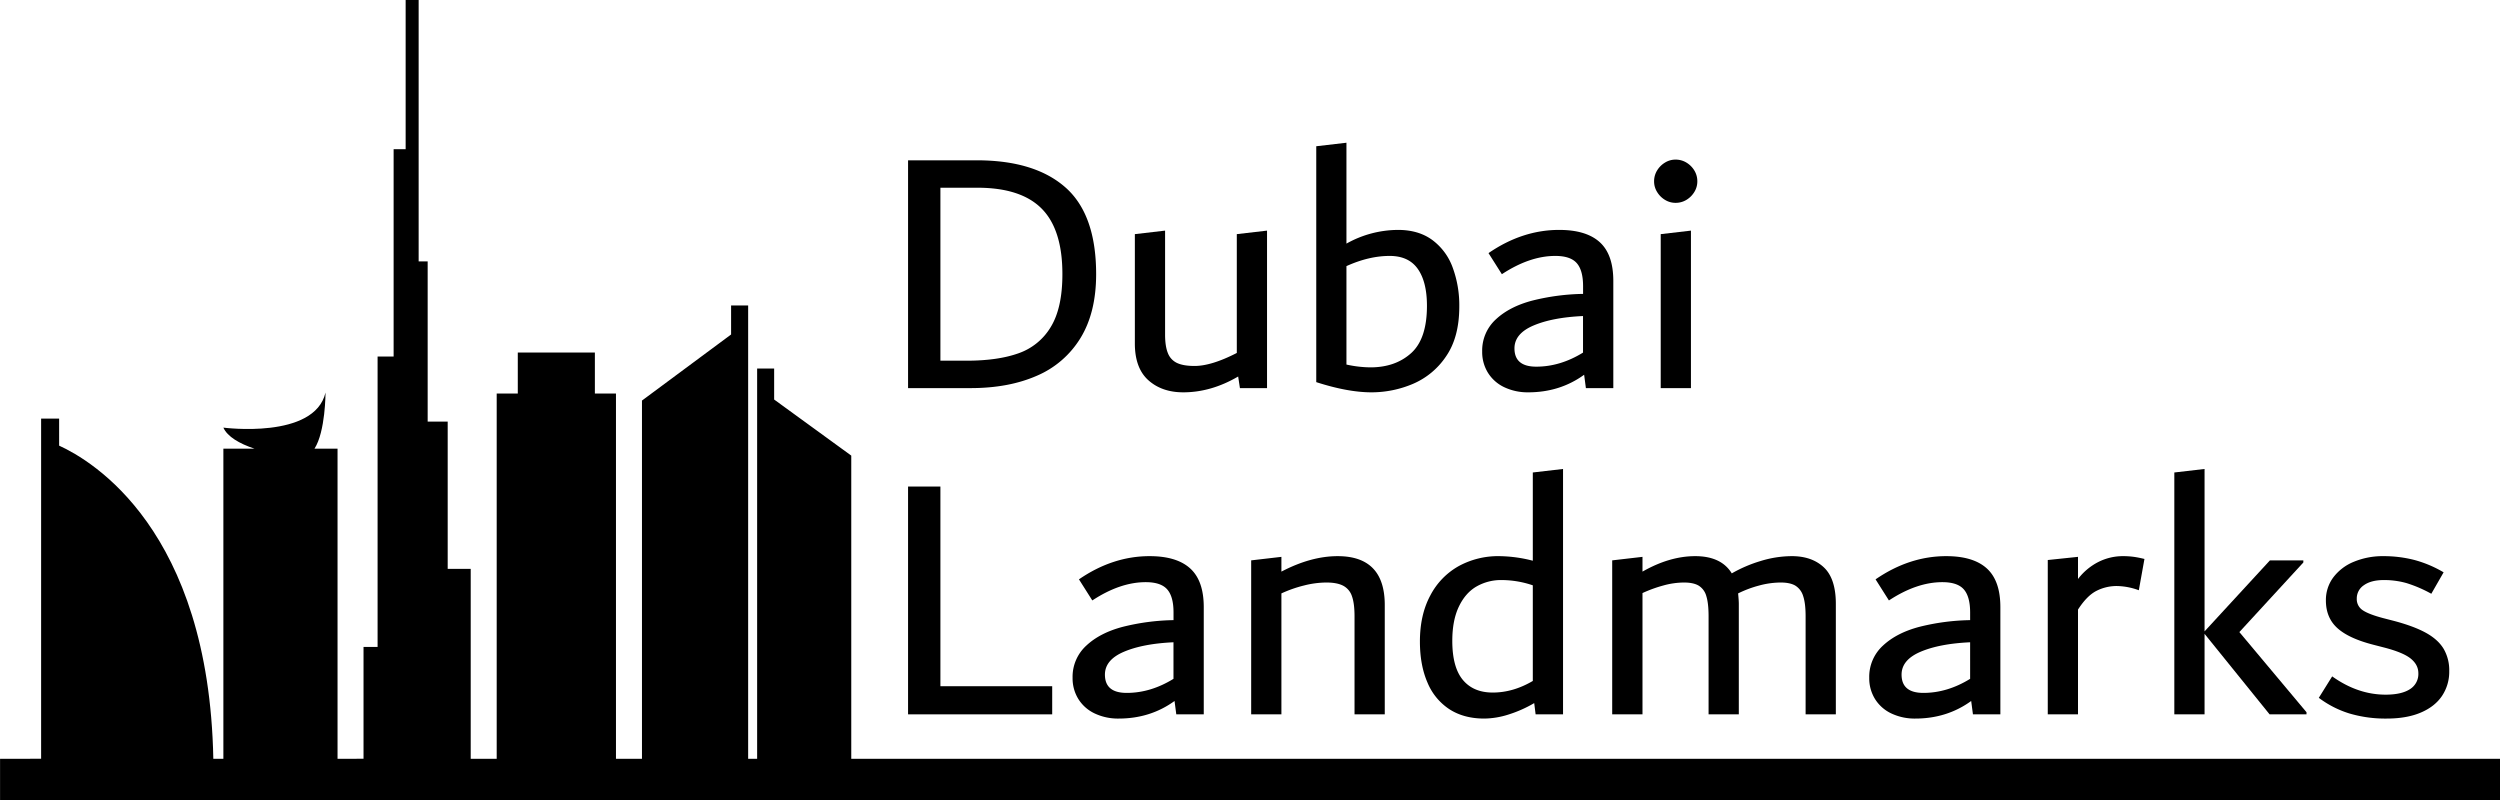 <svg id="Layer_1" data-name="Layer 1" xmlns="http://www.w3.org/2000/svg" viewBox="0 0 1777.85 568.93"><title>logo</title><path d="M737.22,267.25a67.21,67.21,0,0,0,31.13-26.87q11.11-18.13,11.12-45.38,0-42.49-21.87-61.75T694.47,114H645.72V276h44.5Q717.22,276,737.22,267.25Zm-68.5-10.75v-123H695q31,0,45.75,14.88T755.47,195q0,24-8.25,37.5a43.25,43.25,0,0,1-23,18.75q-14.75,5.25-36.75,5.25Z" transform="translate(0.04)"/><path d="M816.59,270.38q9.63,8.63,24.88,8.62,19.74,0,39-11.25l1.25,8.25H901V164l-21.5,2.5V251q-18,9.25-30,9.25-8,0-12.5-2.12a12.78,12.78,0,0,1-6.5-7q-2-4.87-2-13.13V164L807,166.5v77.75Q807,261.76,816.59,270.38Z" transform="translate(0.04)"/><path d="M1004.72,273a53.62,53.62,0,0,0,23.62-19.62q9.38-13.63,9.38-35.38a77.43,77.43,0,0,0-4.75-27.87,42.21,42.21,0,0,0-14.5-19.5q-9.75-7.12-24.25-7.13a75.35,75.35,0,0,0-36.75,9.75V101.5L936,104V271.75q22.5,7.25,39.25,7.25A75.32,75.32,0,0,0,1004.72,273Zm-47.25-13.75v-70q16-7.25,30.75-7.25,13.5,0,20,9.25t6.5,26.25q0,23.5-11.25,33.63t-29,10.12A83,83,0,0,1,957.47,259.25Z" transform="translate(0.04)"/><path d="M1089.71,213.75q-16.24,4.26-26,13.38A30,30,0,0,0,1054,250a28,28,0,0,0,4.13,15.13,27.4,27.4,0,0,0,11.62,10.25,38.68,38.68,0,0,0,17,3.62q22.5,0,39.75-12.5l1.25,9.5h19.5V199.75q0-18.75-9.62-27.5t-28.88-8.75q-26.25,0-50.25,16.5l9.5,15q19.76-13,38-13,10.76,0,15.25,5.13t4.5,16.37V209A158.81,158.81,0,0,0,1089.71,213.75Zm36,37q-16.24,10-33.25,10-7.74,0-11.62-3.25t-3.88-9.75q0-10.5,13.5-16.25t35.25-6.75Z" transform="translate(0.04)"/><path d="M1184,142.13a14.24,14.24,0,0,0,7.5,2.12,14.7,14.7,0,0,0,7.75-2.12,16.57,16.57,0,0,0,5.63-5.63A14.24,14.24,0,0,0,1207,129a14.73,14.73,0,0,0-2.12-7.75,16.54,16.54,0,0,0-5.63-5.62,14.62,14.62,0,0,0-7.75-2.13,14.16,14.16,0,0,0-7.5,2.13,16.43,16.43,0,0,0-5.62,5.62,14.64,14.64,0,0,0-2.13,7.75,14.16,14.16,0,0,0,2.13,7.5A16.46,16.46,0,0,0,1184,142.13Z" transform="translate(0.04)"/><polygon points="1181 276 1202.5 276 1202.5 164 1181 166.5 1181 276"/><polygon points="748.26 488 668.76 488 668.76 346 645.76 346 645.76 508 748.26 508 748.26 488"/><path d="M798.47,445.75q-16.26,4.26-26,13.38A30,30,0,0,0,762.72,482a28,28,0,0,0,4.12,15.13,27.43,27.43,0,0,0,11.63,10.25,38.65,38.65,0,0,0,17,3.62q22.5,0,39.75-12.5l1.25,9.5H856V431.75q0-18.75-9.63-27.5t-28.87-8.75q-26.25,0-50.25,16.5l9.5,15q19.74-13,38-13,10.74,0,15.25,5.13t4.5,16.37V441A158.66,158.66,0,0,0,798.47,445.75Zm36,37q-16.26,10-33.25,10-7.76,0-11.63-3.25t-3.87-9.75q0-10.5,13.5-16.25t35.25-6.75Z" transform="translate(0.04)"/><path d="M889.72,398.5V508h21.5V422a88.13,88.13,0,0,1,16-5.62,65.92,65.92,0,0,1,16-2.13q7.5,0,11.87,2.25a12.86,12.86,0,0,1,6.25,7.38c1.25,3.41,1.88,8.21,1.88,14.37V508h21.5V430.25q0-34.74-33.5-34.75-19,0-40,11V396Z" transform="translate(0.04)"/><path d="M1066.22,395.5a58.41,58.41,0,0,0-29,7.13,50.75,50.75,0,0,0-20.13,20.87q-7.38,13.75-7.37,32.75,0,16.75,5.37,29.13a41.65,41.65,0,0,0,15.63,19Q1041,511,1055.47,511a58.56,58.56,0,0,0,17.25-2.87A88.46,88.46,0,0,0,1091,500l1,8h19.5V333.5L1090,336v62.75A99,99,0,0,0,1066.22,395.5ZM1090,484.25q-14,8.25-28.5,8.25-13.76,0-21.25-9t-7.5-27.75q0-14.49,4.62-24.25t12.5-14.37A35.06,35.06,0,0,1,1068,412.5a69.37,69.37,0,0,1,22,3.75Z" transform="translate(0.04)"/><path d="M1146.46,398.5V508H1168V421.75a94.3,94.3,0,0,1,14.75-5.37,55.74,55.74,0,0,1,14.75-2.13q6.75,0,10.5,2.25a12.63,12.63,0,0,1,5.38,7.38c1.08,3.41,1.62,8.21,1.62,14.37V508h21.5V429.5c0-1.66-.16-4.16-.5-7.5a78.44,78.44,0,0,1,15-5.62,59.35,59.35,0,0,1,15.25-2.13q6.75,0,10.5,2.25a13.08,13.08,0,0,1,5.5,7.38c1.17,3.41,1.75,8.21,1.75,14.37V508h21.5V429.5q0-18-8.5-26t-22.75-8a75.9,75.9,0,0,0-22.37,3.5,97,97,0,0,0-20.38,8.75q-7.5-12.24-26-12.25-18.24,0-37.5,11V396Z" transform="translate(0.04)"/><path d="M1365,445.75q-16.24,4.26-26,13.38a30,30,0,0,0-9.75,22.87,28,28,0,0,0,4.13,15.13A27.4,27.4,0,0,0,1345,507.38a38.68,38.68,0,0,0,17,3.62q22.5,0,39.75-12.5L1403,508h19.5V431.75q0-18.75-9.62-27.5T1384,395.5q-26.25,0-50.25,16.5l9.5,15q19.76-13,38-13,10.76,0,15.25,5.13t4.5,16.37V441A158.81,158.81,0,0,0,1365,445.75Zm36,37q-16.24,10-33.25,10-7.74,0-11.62-3.25t-3.88-9.75q0-10.5,13.5-16.25t35.25-6.75Z" transform="translate(0.04)"/><path d="M1477.71,433.5q6.26-9.75,13-13.25a31.61,31.61,0,0,1,14.75-3.5,47,47,0,0,1,15.5,3l4-22.25q-4-1-7.5-1.5a55.56,55.56,0,0,0-7.75-.5,38.61,38.61,0,0,0-17.5,4.13,42.53,42.53,0,0,0-14.5,12.12V396l-21.5,2.25V508h21.5Z" transform="translate(0.04)"/><polygon points="1567.75 450.75 1614 508 1640.25 508 1640.25 506.5 1592.5 449.5 1638 400 1638 398.5 1614.25 398.5 1567.75 449 1567.75 333.5 1546.25 336 1546.25 508 1567.75 508 1567.75 450.75"/><path d="M1713.71,490.13q-6,3.87-17.25,3.87-19.76,0-38-13l-9.5,15.25a70.73,70.73,0,0,0,21.75,11.13,90,90,0,0,0,26.5,3.62q14.25,0,24.25-4.25t15.12-11.87a30.85,30.85,0,0,0,5.13-17.63,30.19,30.19,0,0,0-4-15.87q-4-6.63-12.63-11.38t-22.87-8.5l-7.75-2q-10.26-2.75-14.38-5.62a9.34,9.34,0,0,1-4.12-8.13,11.22,11.22,0,0,1,5.12-9.62q5.13-3.63,14.13-3.63a58.36,58.36,0,0,1,16,2.13,92,92,0,0,1,17.75,7.62l8.75-15.25a82.64,82.64,0,0,0-21.13-8.87A87.81,87.81,0,0,0,1695,395.5a53.46,53.46,0,0,0-21.13,4,34.47,34.47,0,0,0-14.62,11.13A26.88,26.88,0,0,0,1654,427q0,12.25,8.12,19.63t25.63,11.87l7.75,2q13.5,3.51,18.87,7.88t5.38,10.37A12.7,12.7,0,0,1,1713.71,490.13Z" transform="translate(0.04)"/><path d="M605.33,539.59V324l-54.84-39.88V262.08h-12.1V539.59H532V217.21H519.87v20.65l-63.38,47V539.59H438V279.88H423v-29.2H368.18v29.2h-15V539.59H334.7V404.53H318.33V299.82H304.09V185.87h-6.41V0h-9.25V106.11h-8.55V253.53h-11.4V460.05h-10v79.54H240V319.05H223.61c7.84-12.11,7.84-39.88,7.84-39.88-7.84,33.47-72.64,24.93-72.64,24.93,2.84,6.4,11.39,11.39,22.07,14.95H158.81V539.59h-7.15c-3.16-163-86.2-212-109.65-222.68V297.69H29.2v241.9H0v29.34H1777.81V539.59Z" transform="translate(0.04)"/></svg>